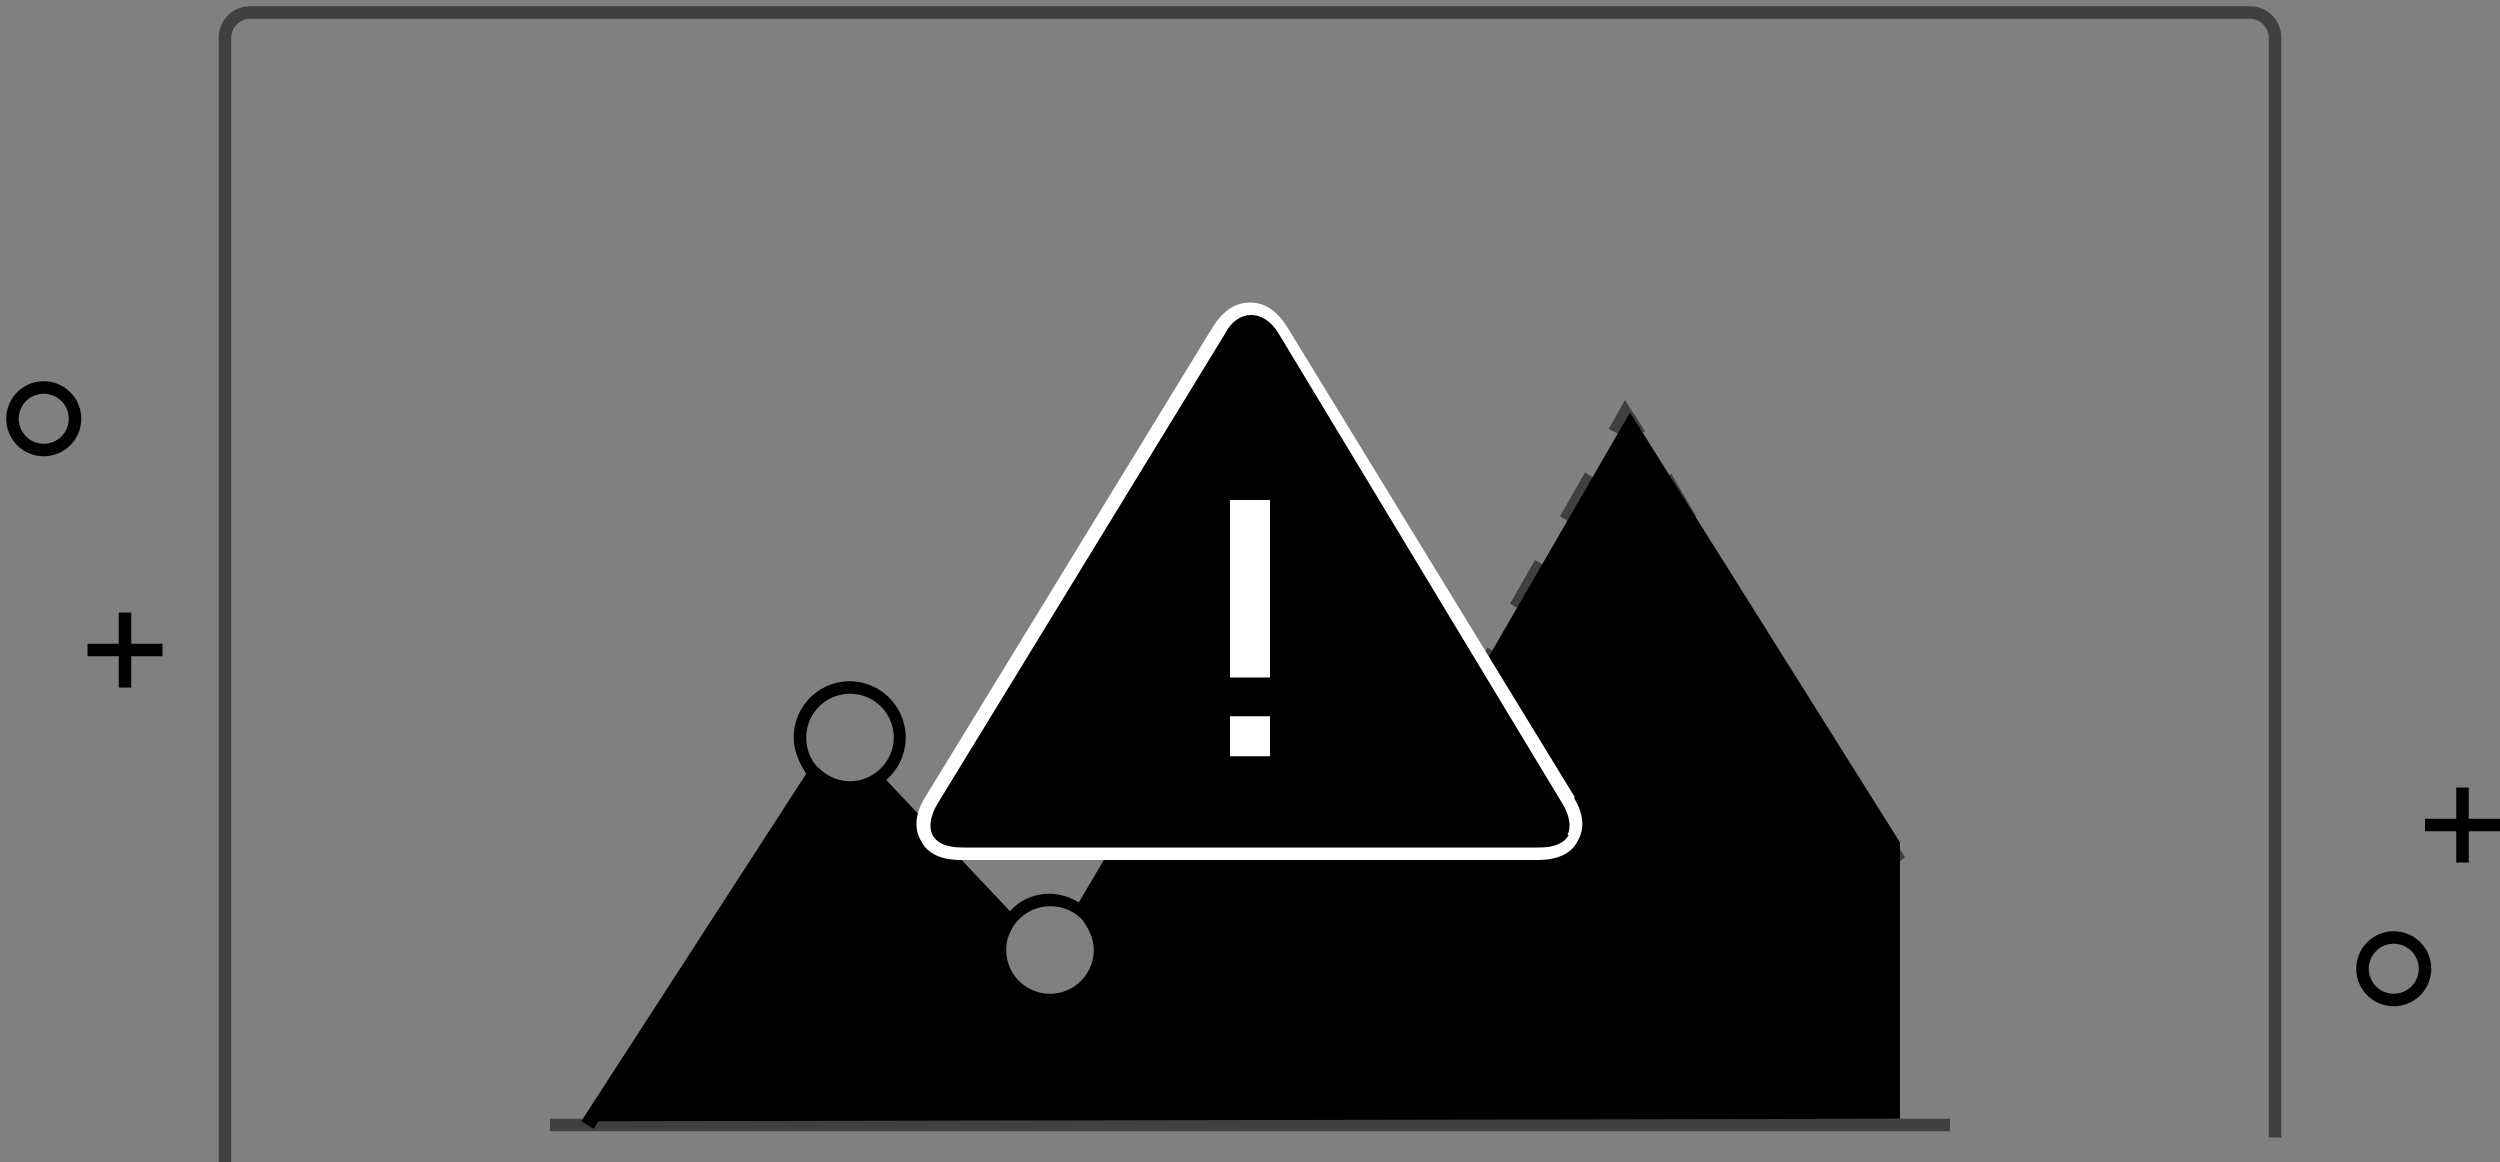 <svg xmlns="http://www.w3.org/2000/svg" data-tags="error state" viewBox="0 0 200 93"><rect x="0" y="0" width="200" height="93" fill="#808080" stroke="none"/><path d="M130.4 33l-16.6 28.7-11.6-9.4a4 4 0 01-2.2.7 4 4 0 01-1.5-.3L86.4 72.8A4 4 0 0188 76a4 4 0 11-8 0c0-.7.2-1.4.6-2L70 62.4a4 4 0 01-2 .6 4 4 0 01-2.7-1L47 89.7l105-.2V67.4L130.4 33z"/><g opacity=".5"><path d="M180 .5H20A2.5 2.5 0 0017.5 3v90h1V3c0-.8.7-1.5 1.5-1.5h160c.8 0 1.5.7 1.5 1.5v88h1V3A2.5 2.5 0 00180 .5z"/><path d="M124.8 41.3l2-3.5.8.5-2 3.5zm-4 7l2-3.5.9.5-2 3.5zm-7.7 14l2-3.5.8.5-2 3.4zm3.9-7l2-3.5.8.5-2 3.5zM130.7 35l.9-.5L130 32l-1.3 2.3.9.5.4-.8zm2.1 3.4l.9-.5 2 3.4-.8.6zm4.2 6.9l.8-.5 2.1 3.4-.8.5zm8.3 13.6l.9-.5 2 3.4-.8.5zm4.2 6.8l.8-.5 2.1 3.4-.8.6zM141 52.2l.9-.5 2 3.4-.8.5zM44 89.5h112v1H44z"/></g><path d="M10.5 49h-1v2.5H7v1h2.5V55h1v-2.5H13v-1h-2.5zm187 16.5V63h-1v2.5H194v1h2.5V69h1v-2.5h2.5v-1zm-194-35a3 3 0 100 6 3 3 0 000-6zm0 5a2 2 0 110-4 2 2 0 010 4zm188 39a3 3 0 100 6 3 3 0 000-6zm0 5a2 2 0 110-4 2 2 0 010 4zm-87-30.5a4.5 4.5 0 00-9 0c0 1.6.9 3 2.2 3.9L86.3 72.2a4.5 4.5 0 00-2.3-.7c-1.3 0-2.4.5-3.2 1.4l-9.9-10.5a4.5 4.5 0 00-2.9-7.9c-2.5 0-4.5 2-4.5 4.5 0 1 .4 2 1 2.9l-18 27.8 1 .6 17.8-27.7c.7.5 1.7.9 2.7.9.7 0 1.4-.2 2-.5l10.2 10.7a4.5 4.5 0 00-.7 2.3 4.5 4.5 0 009 0 4.5 4.5 0 00-1.4-3.2l11.5-19.5 1.4.2c1 0 1.7-.3 2.5-.7l11.2 9.6.6-.8-11-9.5a4.5 4.5 0 001.2-3.1zM65.8 61.7a3.5 3.5 0 01-.7-.7 3.5 3.5 0 01-.6-2 3.5 3.5 0 017 0 3.5 3.5 0 01-1.3 2.7 3.5 3.5 0 01-.8.5 3.5 3.5 0 01-1.4.3 3.5 3.5 0 01-2.2-.8zM87.5 76a3.5 3.5 0 01-7 0c0-.6.1-1 .4-1.6a3.5 3.5 0 013.1-1.9 3.5 3.5 0 012.6 1.1c.5.7.9 1.5.9 2.4zm9-27a3.5 3.5 0 116 2.5 3.5 3.5 0 01-.4.3 4.4 4.4 0 01-.3.2h-.2a3.5 3.5 0 01-1.6.5c-.4 0-.8 0-1.2-.2a3.5 3.5 0 01-.6-.3 3.5 3.5 0 01-1.7-3z"/><path fill-rule="evenodd" d="M97.4 26.4c1.4-2.3 3.8-2.3 5.2 0l8 13.2 15 24.5c1.4 2.3.3 4.2-2.5 4.2H77c-2.8 0-3.9-1.9-2.4-4.2l22.9-37.7z" clip-rule="evenodd"/><path fill="#FFF" fill-rule="evenodd" d="M126 63.8l-23-37.6c-.8-1.3-1.8-2-3-2s-2.2.7-3 2L74 63.8c-.8 1.3-.9 2.5-.3 3.5.5 1 1.6 1.5 3.2 1.5H123c1.6 0 2.7-.5 3.2-1.5.6-1 .5-2.2-.3-3.5zm-.5 3c-.4.7-1.2 1-2.4 1H77c-1.2 0-2-.3-2.4-1-.3-.6-.2-1.5.4-2.5l23-37.6c.5-1 1.3-1.5 2.1-1.5s1.6.5 2.2 1.5L125 64.3c.6 1 .7 1.9.4 2.5z" clip-rule="evenodd"/><path fill="#FFF" fill-rule="evenodd" d="M98.4 57.3h3.2v3.2h-3.2zm0-17.3h3.2v14.2h-3.2z" clip-rule="evenodd"/></svg>